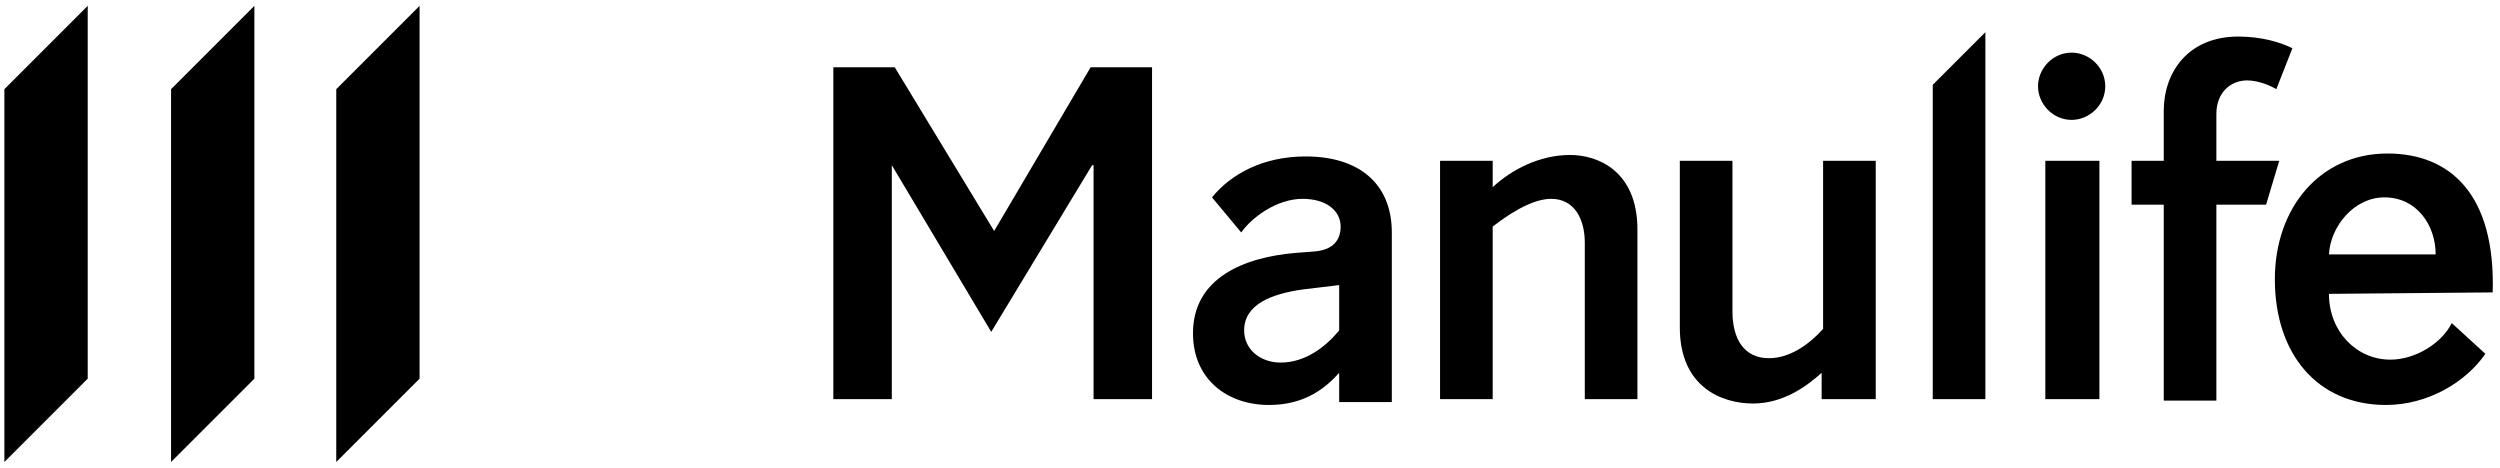 <svg width="513px" height="96px" viewBox="0 0 171 32" version="1.1" xmlns="http://www.w3.org/2000/svg" xmlns:xlink="http://www.w3.org/1999/xlink">
    <g id="Page-1" stroke="none" stroke-width="1" fill="none" fill-rule="evenodd">
        <g id="manulife-english-linear-SVG-white" fill="#000000">
            <g id="Group" transform="translate(57, 2)">
                <path d="M34.6,25.3 L34.6,23.5 C33.7,24.5 32.3,25.7 29.8,25.7 C26.9,25.7 24.6,23.9 24.6,20.8 C24.6,17 28.1,15.6 31.6,15.3 L32.9,15.2 C34.2,15.1 34.7,14.4 34.7,13.5 C34.7,12.4 33.7,11.6 32.1,11.6 C30.3,11.6 28.6,12.9 27.9,13.9 L25.9,11.5 C27.2,9.9 29.4,8.7 32.3,8.7 C36,8.7 38.2,10.6 38.2,13.9 L38.2,25.5 L34.6,25.5 L34.6,25.3 Z M34.6,17.5 L32.1,17.8 C30,18.1 28.1,18.8 28.1,20.6 C28.1,21.9 29.2,22.8 30.6,22.8 C32.3,22.8 33.7,21.7 34.6,20.6 L34.6,17.5 Z" id="Shape" fill-rule="nonzero"></path>
                <path d="M45.1,25.3 L41.5,25.3 L41.5,9 L45.1,9 L45.1,10.8 C46.4,9.6 48.3,8.6 50.4,8.6 C52.3,8.6 55,9.7 55,13.7 L55,25.3 L51.4,25.3 L51.4,14.6 C51.4,13 50.7,11.6 49.1,11.6 C47.7,11.6 46,12.8 45.1,13.5 L45.1,25.3 Z" id="Path"></path>
                <path d="M67.7,9 L71.3,9 L71.3,25.3 L67.6,25.3 L67.6,23.5 C66.6,24.4 65,25.6 62.9,25.6 C60.8,25.6 57.9,24.5 57.9,20.4 L57.9,9 L61.5,9 L61.5,19.3 C61.5,21.2 62.3,22.5 64,22.5 C65.4,22.5 66.7,21.6 67.7,20.5 L67.7,9 Z" id="Path"></path>
                <polygon id="Path" points="78.8 25.3 75.2 25.3 75.2 3.8 78.8 0.2"></polygon>
                <path d="M84.7,1.6 C85.9,1.6 87,2.6 87,3.9 C87,5.2 85.9,6.2 84.7,6.2 C83.4,6.2 82.4,5.1 82.4,3.9 C82.4,2.7 83.4,1.6 84.7,1.6 Z M86.6,25.3 L82.9,25.3 L82.9,9 L86.6,9 L86.6,25.3 Z" id="Shape" fill-rule="nonzero"></path>
                <path d="M98,12 L94.6,12 L94.6,25.4 L91,25.4 L91,12 L88.8,12 L88.8,9 L91,9 L91,5.6 C91,2.9 92.7,0.5 96.1,0.5 C97.7,0.5 99,0.9 99.8,1.3 L98.7,4.1 C98.2,3.8 97.4,3.5 96.7,3.5 C95.6,3.5 94.6,4.3 94.6,5.8 L94.6,9 L98.9,9 L98,12 Z" id="Path"></path>
                <path d="M102.3,18.1 C102.3,20.7 104.2,22.6 106.5,22.6 C108.2,22.6 110,21.5 110.7,20.1 L113,22.2 C111.7,24.1 109.1,25.7 106.2,25.7 C101.5,25.7 98.6,22.2 98.6,17.1 C98.6,12.2 101.7,8.5 106.3,8.5 C110.6,8.5 113.7,11.3 113.5,18 L102.3,18.1 Z M109.6,15.4 C109.6,13.4 108.3,11.5 106.1,11.5 C104,11.5 102.4,13.5 102.3,15.4 L109.6,15.4 Z" id="Shape" fill-rule="nonzero"></path>
                <polygon id="Path" points="4 25.3 0 25.3 0 2.6 4.2 2.6 11 13.8 11 13.8 17.6 2.6 21.8 2.6 21.8 25.3 17.8 25.3 17.8 9.3 17.7 9.3 10.8 20.7 4 9.3 4 9.3"></polygon>
            </g>
            <g id="Group">
                <polygon id="Path" points="23 6.1 23 31.6 28.7 25.9 28.7 0.4"></polygon>
                <polygon id="Path" points="11.7 31.6 17.4 25.9 17.4 0.4 11.7 6.1"></polygon>
                <polygon id="Path" points="0.3 31.6 6 25.9 6 0.4 0.3 6.1"></polygon>
            </g>
        </g>
    </g>
</svg>